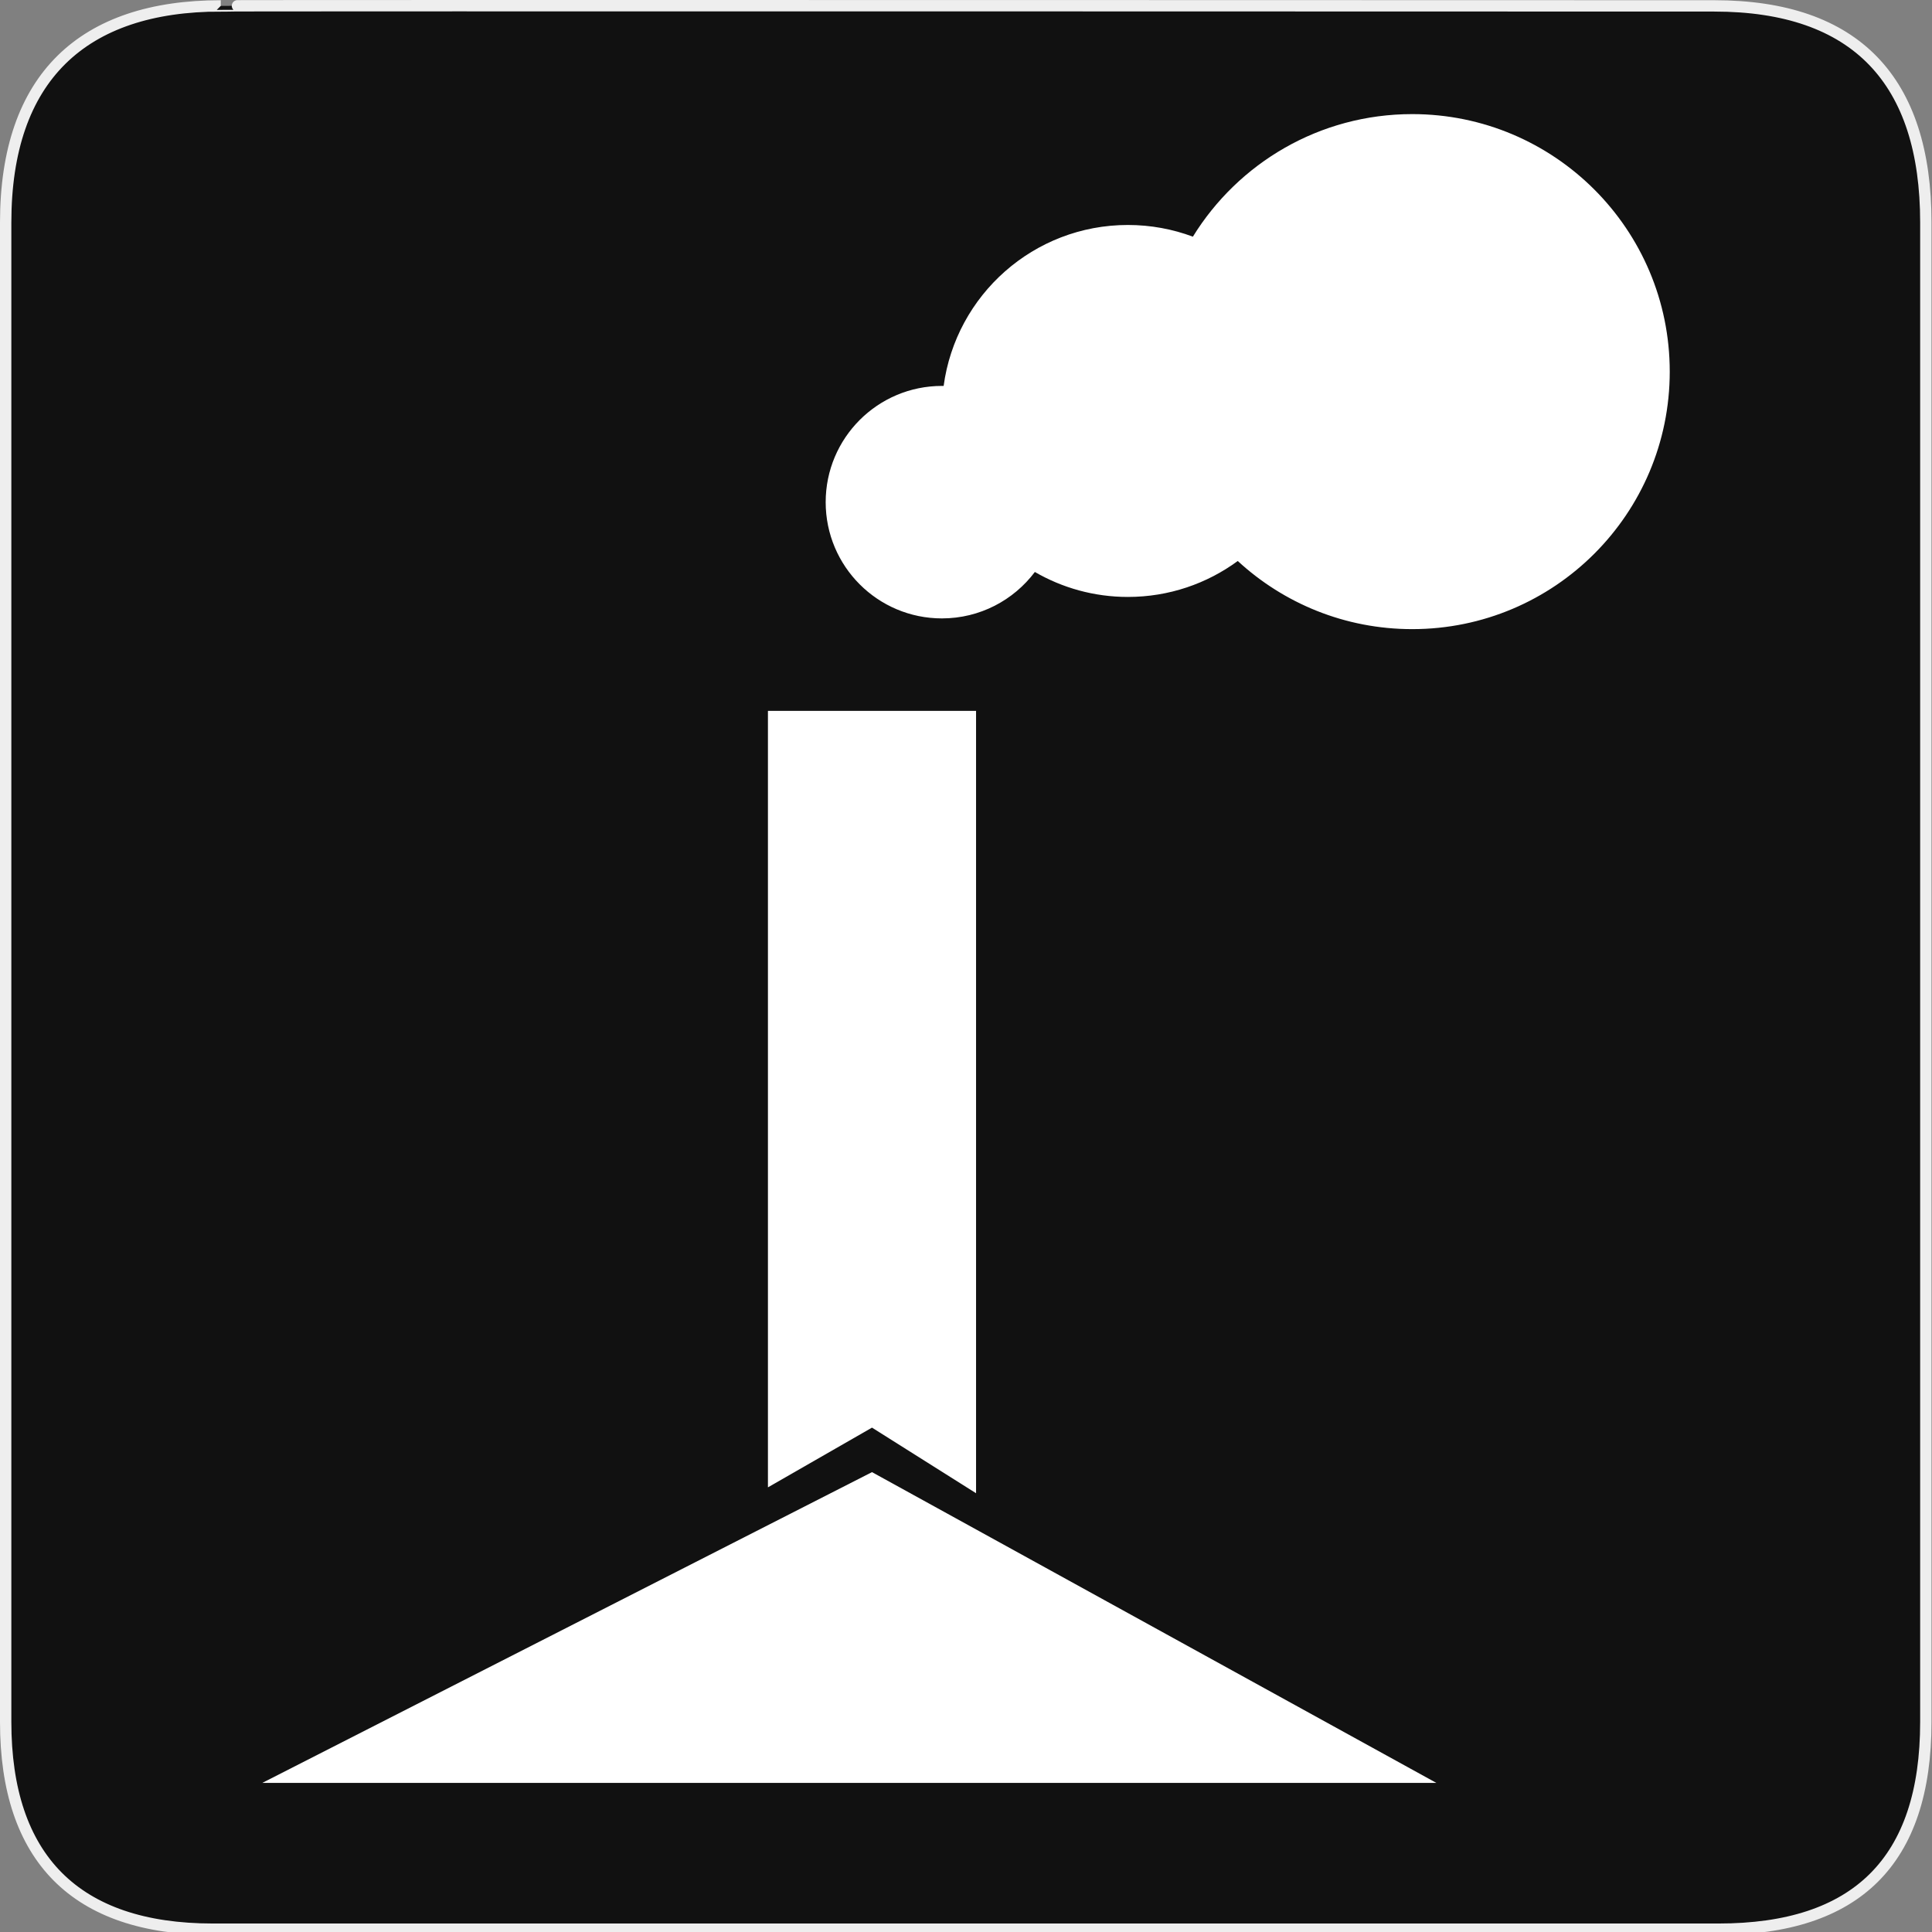 <?xml version="1.0" encoding="utf-8"?>
<!-- Generator: Adobe Illustrator 15.0.0, SVG Export Plug-In . SVG Version: 6.00 Build 0)  -->
<!DOCTYPE svg PUBLIC "-//W3C//DTD SVG 1.1//EN" "http://www.w3.org/Graphics/SVG/1.1/DTD/svg11.dtd">
<svg version="1.1" xmlns="http://www.w3.org/2000/svg" xmlns:xlink="http://www.w3.org/1999/xlink" x="0px" y="0px" width="580px"
	 height="580px" viewBox="0 0 580 580" enable-background="new 0 0 580 580" xml:space="preserve">
<rect x="0" y="0" width="580" height="580" fill="#808080" stroke="none"/>
<g id="Layer_1">
	<g id="Layer_2">
		<g id="g1327">
			<path id="path1329" fill="#111111" stroke="#EEEEEE" stroke-width="3.408" d="M66.275,1.768
				c-41.335,0-64.571,21.371-64.571,65.036v450.123c0,40.844,20.895,62.229,62.192,62.229h452.024
				c41.307,0,62.229-20.315,62.229-62.229V66.804c0-42.602-20.923-65.036-63.521-65.036C514.625,1.768,66.133,1.625,66.275,1.768z"
				/>
		</g>
	</g>
</g>
<g id="Layer_2_1_">
	<g>
		<path fill="#FFFFFF" d="M423.962,34.255c-27.84,0-52.238,14.718-65.85,36.795c-6.074-2.267-12.646-3.511-19.51-3.511
			c-28.289,0-51.648,21.044-55.316,48.329c-0.172-0.002-0.344-0.013-0.516-0.013c-19.273,0-34.896,15.623-34.896,34.896
			s15.623,34.896,34.896,34.896c11.406,0,21.533-5.476,27.9-13.938c8.219,4.759,17.752,7.496,27.932,7.496
			c12.342,0,23.738-4.012,32.982-10.792c13.773,12.698,32.168,20.455,52.377,20.455c42.695,0,77.307-34.611,77.307-77.307
			S466.657,34.255,423.962,34.255z"/>
		<polygon fill="#FFFFFF" points="78.731,535.245 261.78,441.945 431.215,535.245 		"/>
		<g>
			<polygon fill="#FFFFFF" points="293.02,448.277 293.02,213.412 230.54,213.412 230.54,446.513 261.78,428.584 			"/>
		</g>
	</g>
</g>
</svg>
